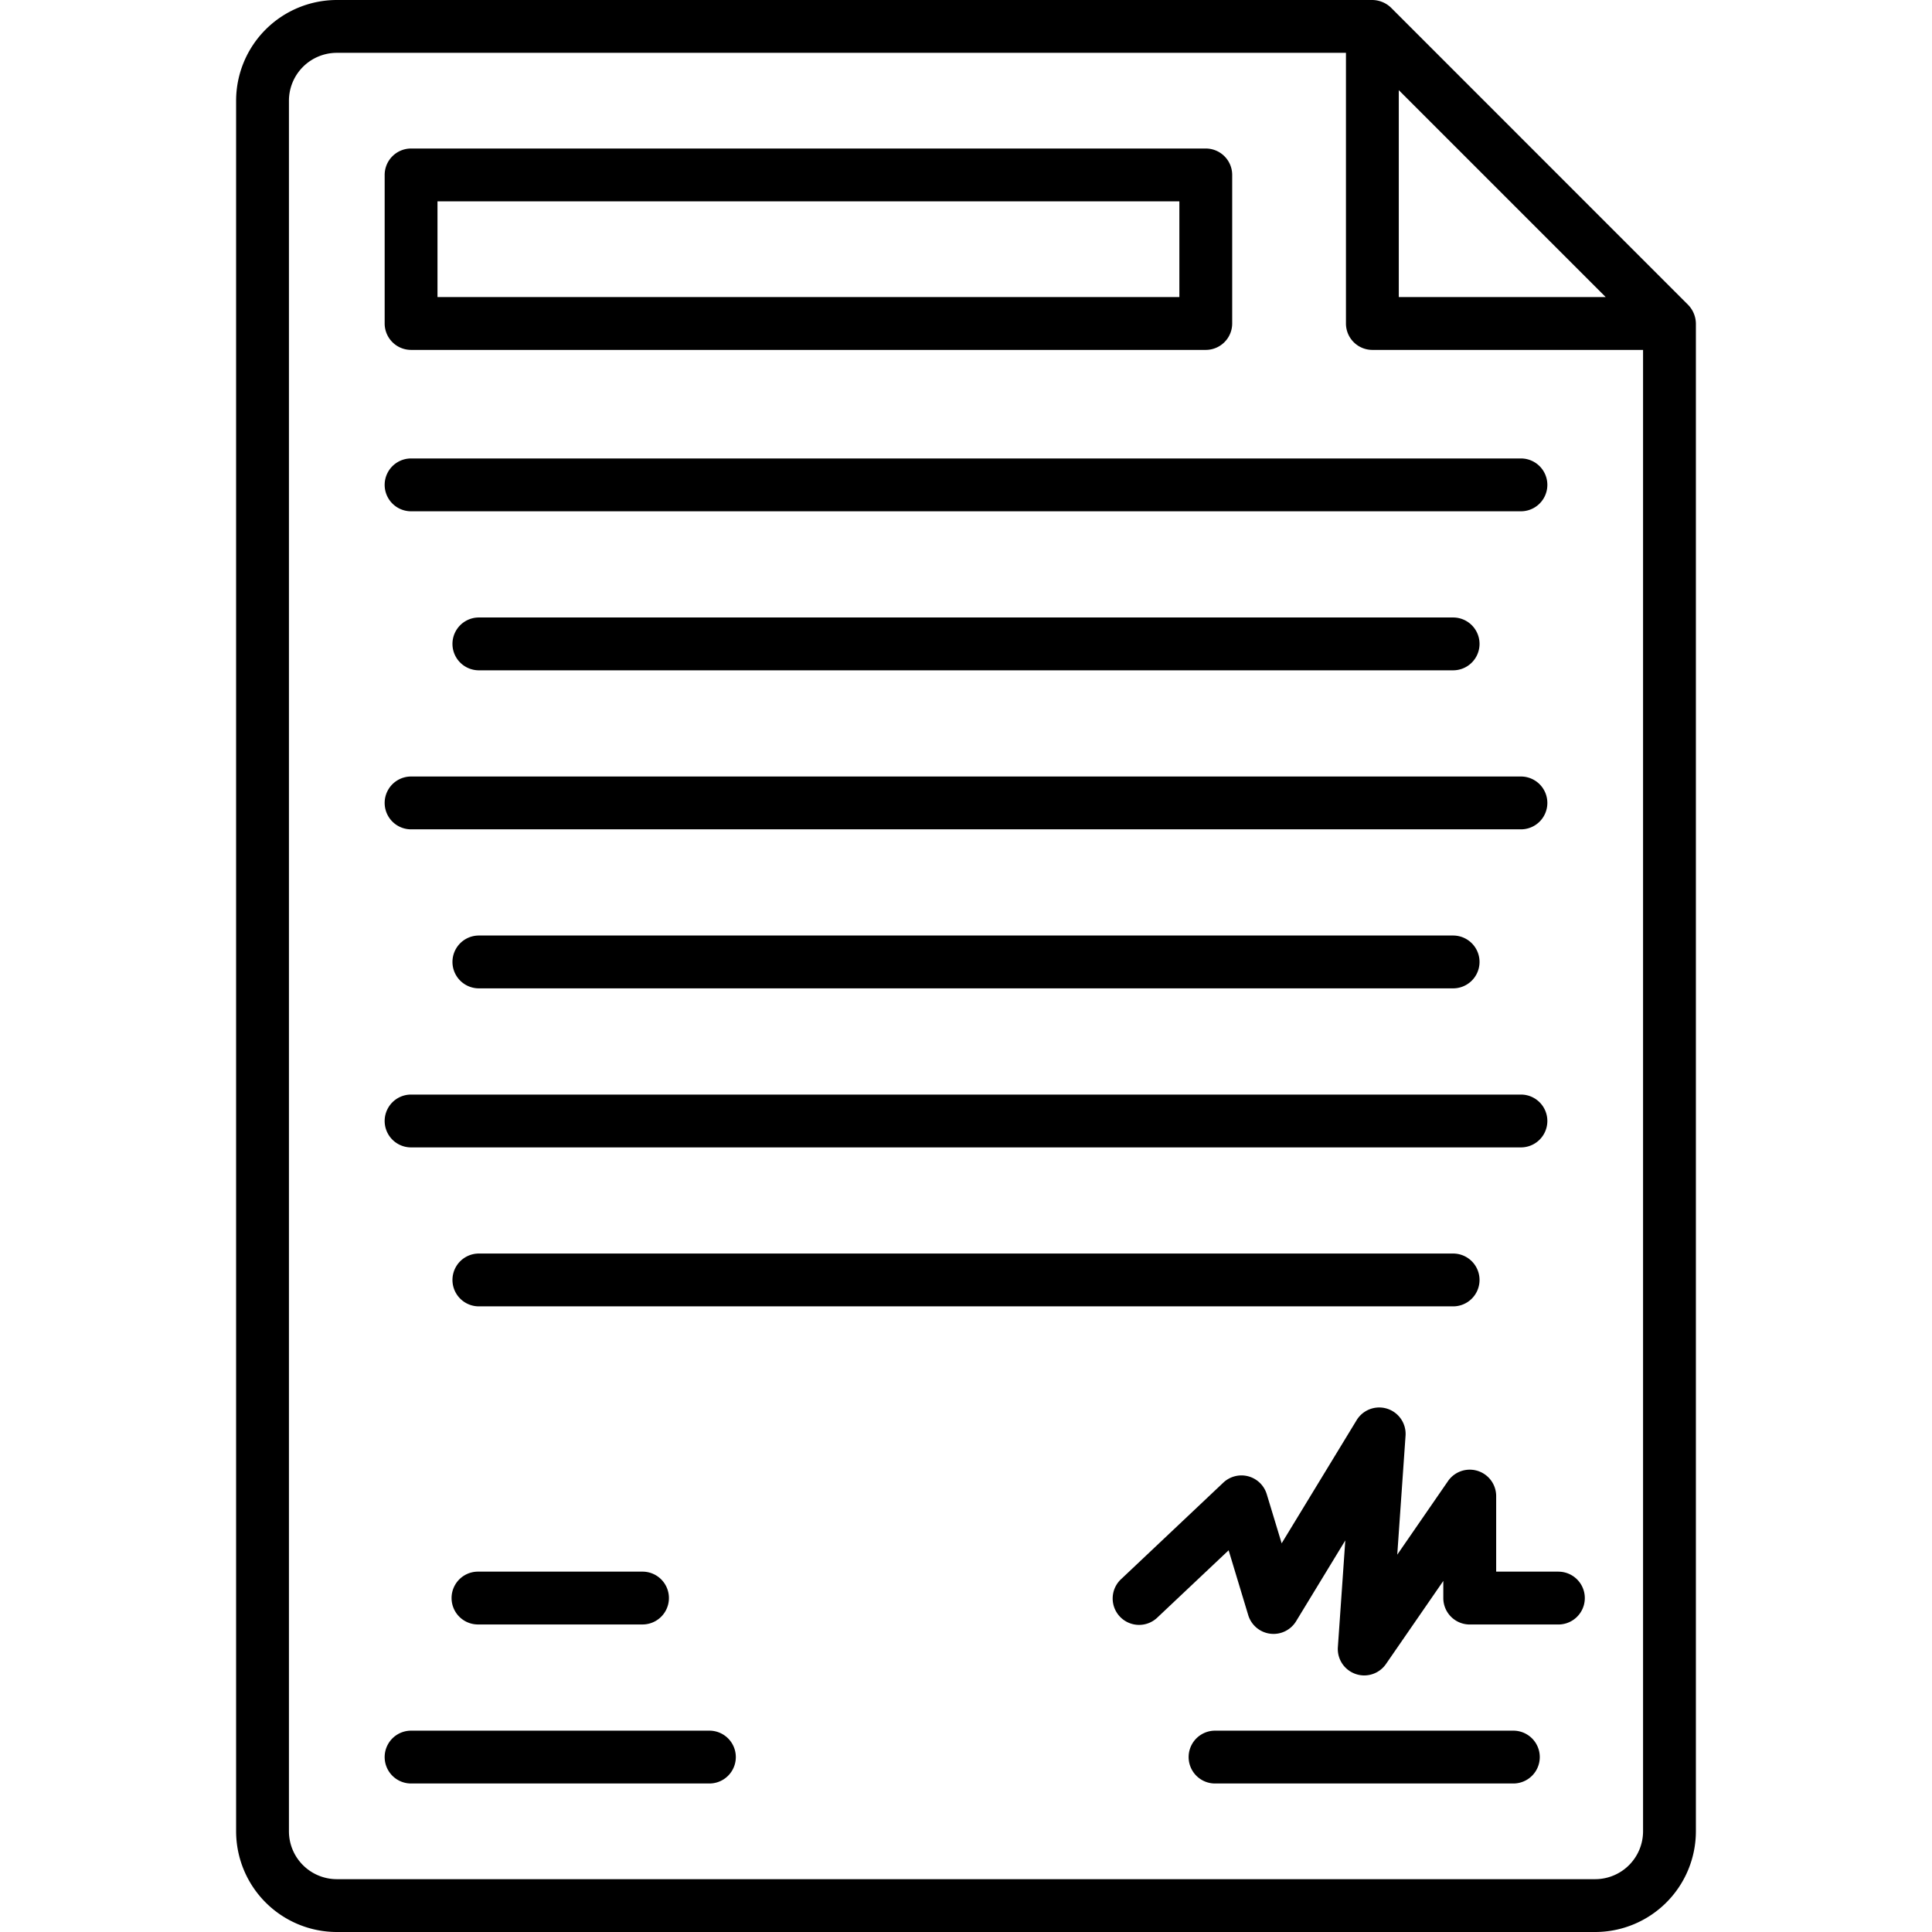 <svg height="512" viewBox="0 0 128 128" width="512" xmlns="http://www.w3.org/2000/svg"><g><path d="m27.235 23.182h52.651a1.751 1.751 0 0 0 1.75-1.75v-9.842a1.75 1.75 0 0 0 -1.75-1.75h-52.651a1.75 1.75 0 0 0 -1.75 1.75v9.842a1.751 1.751 0 0 0 1.75 1.75zm1.75-9.842h49.151v6.342h-49.151z"/><path d="m27.235 33.874h73.531a1.75 1.75 0 0 0 0-3.5h-73.531a1.75 1.75 0 1 0 0 3.5z"/><path d="m31.727 40.91a1.75 1.75 0 0 0 0 3.5h64.546a1.75 1.75 0 0 0 0-3.5z"/><path d="m27.235 54.946h73.531a1.75 1.75 0 0 0 0-3.5h-73.531a1.75 1.75 0 0 0 0 3.5z"/><path d="m31.727 61.981a1.75 1.75 0 0 0 0 3.5h64.546a1.75 1.75 0 1 0 0-3.5z"/><path d="m27.235 76.018h73.531a1.75 1.75 0 0 0 0-3.5h-73.531a1.75 1.75 0 0 0 0 3.5z"/><path d="m98.023 84.8a1.75 1.75 0 0 0 -1.75-1.75h-64.546a1.75 1.75 0 0 0 0 3.5h64.546a1.749 1.749 0 0 0 1.75-1.75z"/><path d="m31.668 104.125a1.75 1.75 0 0 0 0 3.5h10.9a1.75 1.75 0 0 0 0-3.5z"/><path d="m47 114.661h-19.765a1.75 1.75 0 0 0 0 3.5h19.765a1.75 1.75 0 0 0 0-3.5z"/><path d="m100.265 114.661h-19.765a1.75 1.75 0 0 0 0 3.5h19.764a1.75 1.75 0 0 0 0-3.5z"/><path d="m111.845 20.2-19.685-19.69a1.813 1.813 0 0 0 -1.237-.51h-68.61a6.678 6.678 0 0 0 -6.67 6.671v114.661a6.678 6.678 0 0 0 6.67 6.668h83.373a6.678 6.678 0 0 0 6.671-6.671v-99.9a1.814 1.814 0 0 0 -.512-1.229zm-19.172-14.228 13.709 13.71h-13.709zm13.013 118.528h-83.373a3.174 3.174 0 0 1 -3.17-3.171v-114.661a3.174 3.174 0 0 1 3.17-3.168h66.86v17.932a1.75 1.75 0 0 0 1.75 1.75h17.934v98.15a3.175 3.175 0 0 1 -3.171 3.168z"/><path d="m103.25 104.125h-4.125v-5a1.75 1.75 0 0 0 -3.19-1l-3.363 4.875.549-7.878a1.75 1.75 0 0 0 -3.241-1.032l-4.967 8.159-.988-3.257a1.751 1.751 0 0 0 -2.876-.765l-6.749 6.373a1.75 1.75 0 1 0 2.4 2.546l4.7-4.435 1.3 4.3a1.751 1.751 0 0 0 3.17.4l3.26-5.355-.493 7.073a1.748 1.748 0 0 0 1.168 1.773 1.726 1.726 0 0 0 .578.1 1.754 1.754 0 0 0 1.44-.755l3.8-5.506v1.136a1.75 1.75 0 0 0 1.75 1.75h5.875a1.75 1.75 0 0 0 0-3.5z"/></g></svg>